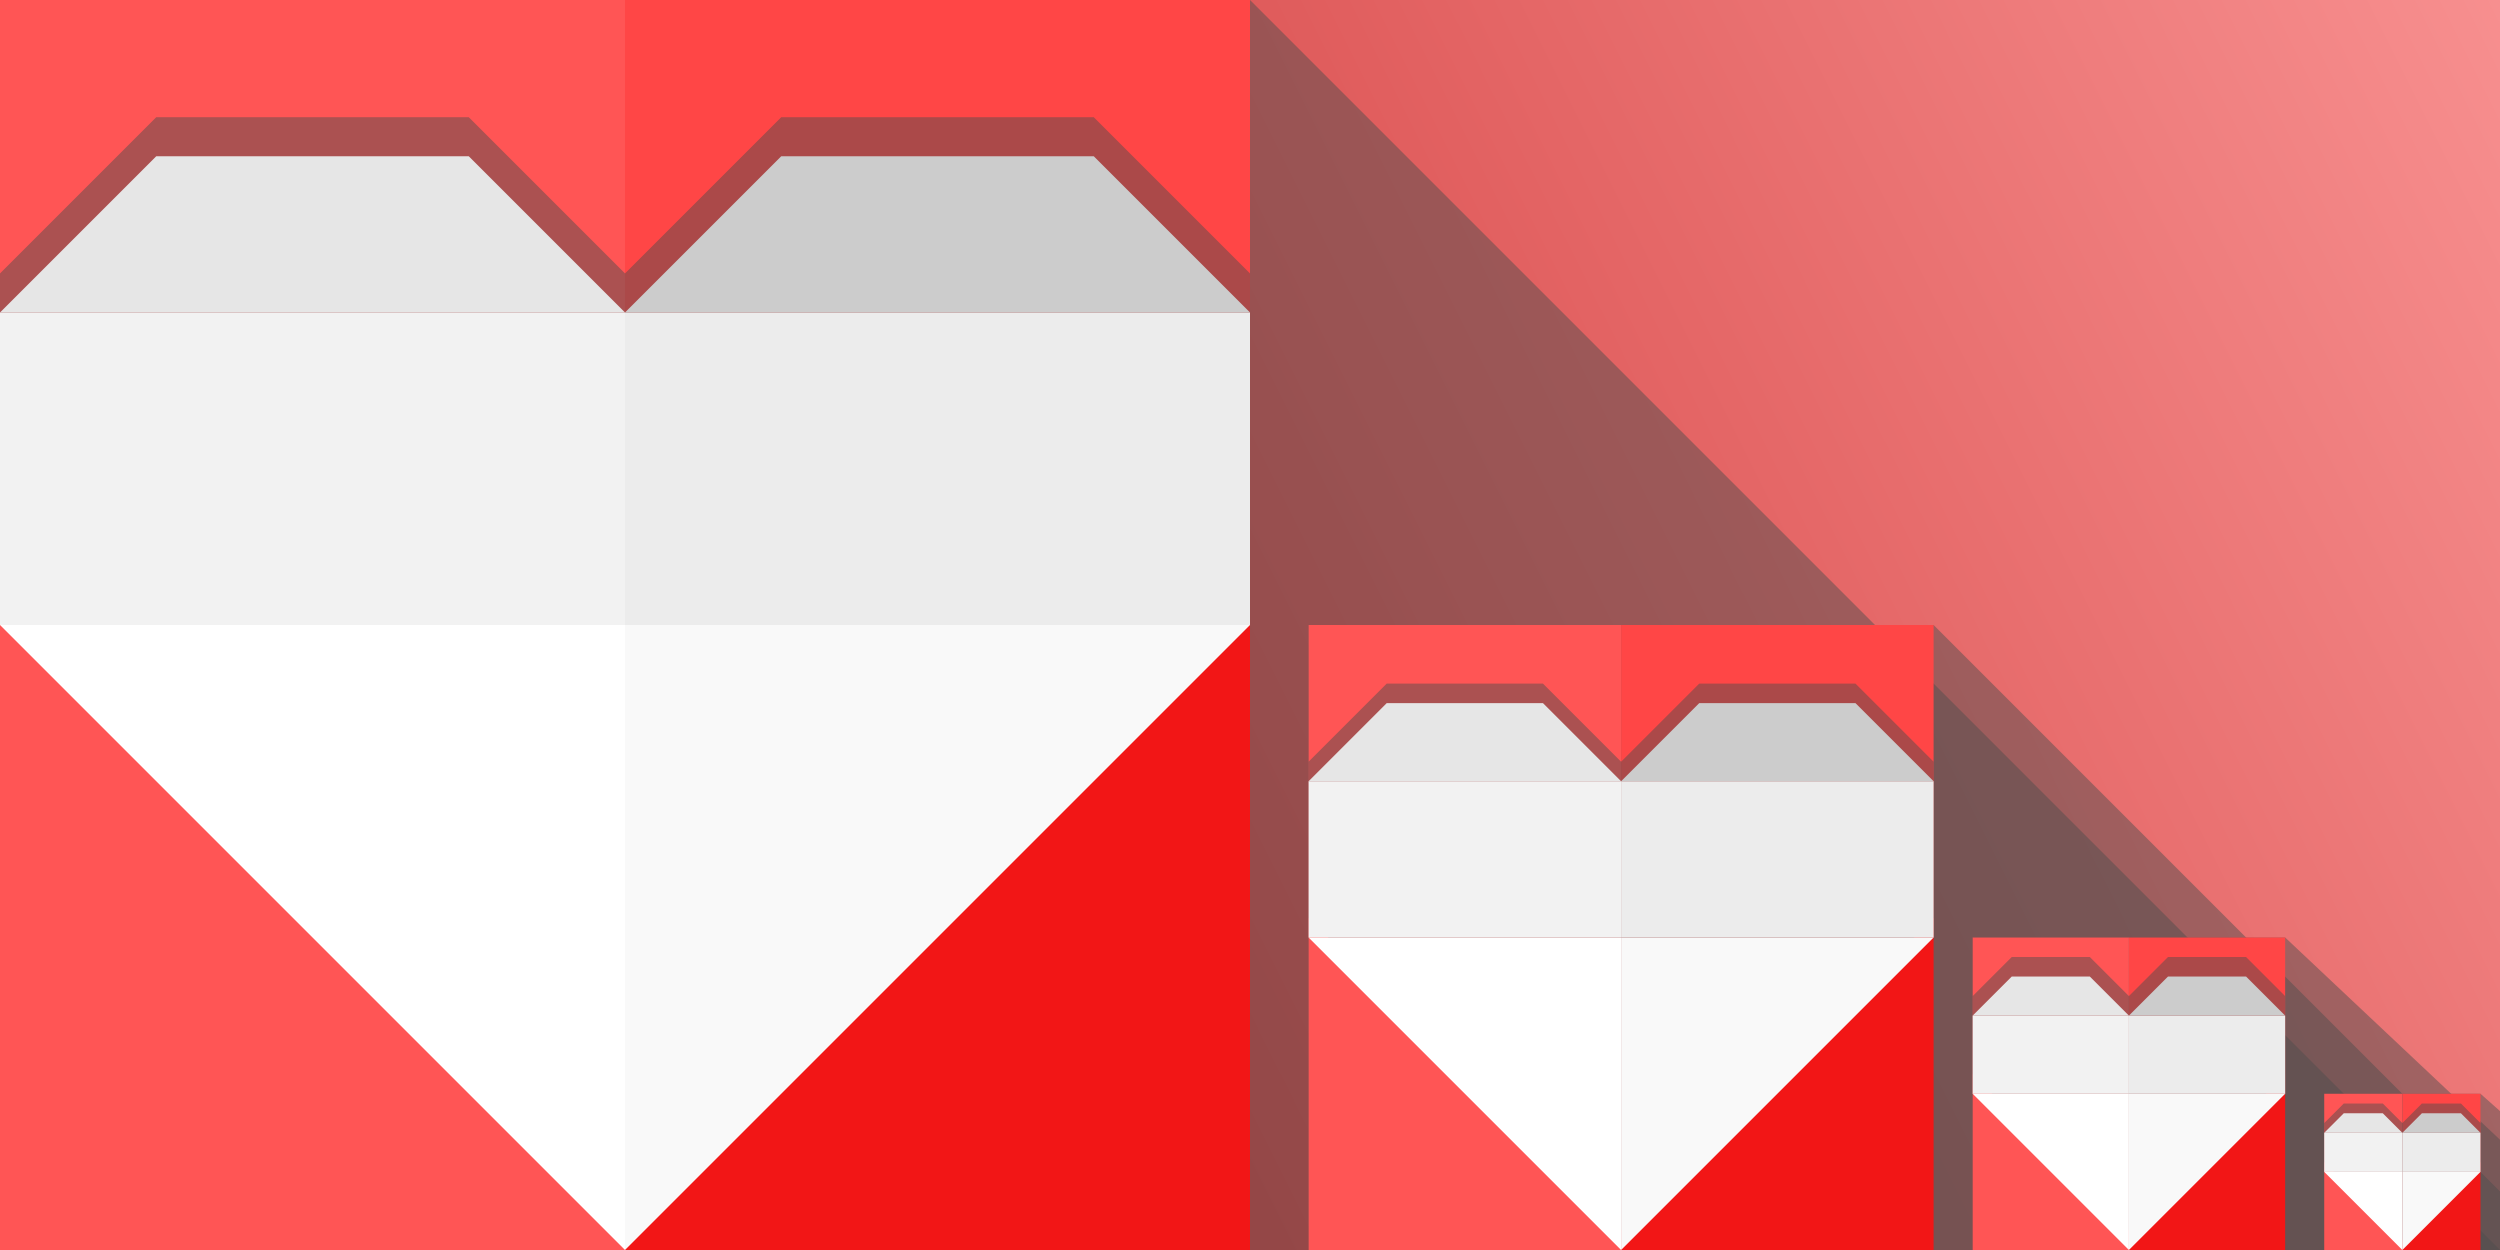 <?xml version="1.0" encoding="UTF-8" standalone="no"?>
<!-- Created with Inkscape (http://www.inkscape.org/) -->

<svg
   xmlns:dc="http://purl.org/dc/elements/1.1/"
   xmlns:cc="http://creativecommons.org/ns#"
   xmlns:rdf="http://www.w3.org/1999/02/22-rdf-syntax-ns#"
   xmlns:svg="http://www.w3.org/2000/svg"
   xmlns="http://www.w3.org/2000/svg"
   xmlns:xlink="http://www.w3.org/1999/xlink"
   xmlns:sodipodi="http://sodipodi.sourceforge.net/DTD/sodipodi-0.dtd"
   xmlns:inkscape="http://www.inkscape.org/namespaces/inkscape"
   width="1024"
   height="512"
   viewBox="0 0 1024 512"
   id="svg4353"
   version="1.1"
   inkscape:version="0.91 r13725"
   sodipodi:docname="ddl-hearts.svg"
   inkscape:export-filename="/media/Dropbox/Public/www/graphic/ddl/ddl-hearts.png"
   inkscape:export-xdpi="90"
   inkscape:export-ydpi="90">
  <rect x="0" y="0" width="1024" height="512" fill="#333333" stroke="none"/>
  <defs
     id="defs4355">
    <linearGradient
       inkscape:collect="always"
       id="linearGradient4206">
      <stop
         style="stop-color:#bc0e0e;stop-opacity:1"
         offset="0"
         id="stop4208" />
      <stop
         style="stop-color:#f78f8f;stop-opacity:1"
         offset="1"
         id="stop4210" />
    </linearGradient>
    <linearGradient
       inkscape:collect="always"
       xlink:href="#linearGradient4206"
       id="linearGradient4212"
       x1="-195.904"
       y1="713.776"
       x2="828.096"
       y2="201.776"
       gradientUnits="userSpaceOnUse" />
  </defs>
  <sodipodi:namedview
     id="base"
     pagecolor="#ffffff"
     bordercolor="#666666"
     borderopacity="1.0"
     inkscape:pageopacity="0.0"
     inkscape:pageshadow="2"
     inkscape:zoom="1.2996323"
     inkscape:cx="544"
     inkscape:cy="256"
     inkscape:document-units="px"
     inkscape:current-layer="layer1"
     showgrid="false"
     units="px"
     fit-margin-top="0"
     fit-margin-left="0"
     fit-margin-right="0"
     fit-margin-bottom="0"
     inkscape:showpageshadow="false"
     borderlayer="true"
     inkscape:window-width="1920"
     inkscape:window-height="1043"
     inkscape:window-x="1600"
     inkscape:window-y="0"
     inkscape:window-maximized="1"
     inkscape:snap-bbox="true"
     inkscape:bbox-paths="true"
     inkscape:bbox-nodes="true"
     inkscape:snap-bbox-edge-midpoints="true"
     inkscape:snap-bbox-midpoints="true"
     inkscape:object-paths="true"
     inkscape:snap-intersection-paths="true"
     inkscape:object-nodes="true"
     inkscape:snap-smooth-nodes="true"
     inkscape:snap-midpoints="true"
     showguides="false">
    <inkscape:grid
       type="xygrid"
       id="grid6495"
       empspacing="8"
       originx="-2.9289324e-06"
       originy="7.600297e-06" />
  </sodipodi:namedview>
  <g
     inkscape:label="Layer 1"
     inkscape:groupmode="layer"
     id="layer1"
     transform="translate(195.904,-201.776)">
    <path
       style="fill:url(#linearGradient4212);fill-opacity:1;stroke:none;stroke-width:4.95;stroke-linecap:round;stroke-linejoin:round;stroke-miterlimit:4;stroke-dasharray:none;stroke-opacity:1"
       d="m -195.904,201.776 1024,0 0,512 -1024,0 z"
       id="rect4203"
       inkscape:connector-curvature="0" />
    <path
       style="fill:#4d4d4d;fill-opacity:0.471;stroke:#000000;stroke-width:0;stroke-linecap:round;stroke-linejoin:round;stroke-miterlimit:4;stroke-dasharray:none;stroke-opacity:1"
       d="m -195.904,201.776 512,0 512,512 -1024,-5e-5 z"
       id="rect4281"
       inkscape:connector-curvature="0"
       sodipodi:nodetypes="ccccc" />
    <path
       sodipodi:nodetypes="ccccc"
       inkscape:connector-curvature="0"
       id="path4284"
       d="m 340.096,457.776 256,0 256,256 -512,0 z"
       style="fill:#4d4d4d;fill-opacity:0.471;stroke:#000000;stroke-width:0;stroke-linecap:round;stroke-linejoin:round;stroke-miterlimit:4;stroke-dasharray:none;stroke-opacity:1" />
    <path
       style="fill:#4d4d4d;fill-opacity:0.471;stroke:#000000;stroke-width:0;stroke-linecap:round;stroke-linejoin:round;stroke-miterlimit:4;stroke-dasharray:none;stroke-opacity:1"
       d="m 612.096,585.776 128,0 136,128 -264,0 z"
       id="path4286"
       inkscape:connector-curvature="0"
       sodipodi:nodetypes="ccccc" />
    <path
       style="fill:#f21616;fill-opacity:1;stroke:#000000;stroke-width:0;stroke-linecap:round;stroke-linejoin:round;stroke-miterlimit:4;stroke-dasharray:none;stroke-opacity:1"
       d="M 512 256 L 256 256 L 256 512 L 512 512 L 512 256 z "
       id="path4313"
       transform="translate(-195.904,201.776)" />
    <path
       style="fill:#ff4646;fill-opacity:1;stroke:#000000;stroke-width:0;stroke-linecap:round;stroke-linejoin:round;stroke-miterlimit:4;stroke-dasharray:none;stroke-opacity:1"
       d="M 256 0 L 256 256 L 512 256 L 512 0 L 256 0 z "
       id="path4293"
       transform="translate(-195.904,201.776)" />
    <path
       style="fill:#ff5555;fill-opacity:1;stroke:#000000;stroke-width:0;stroke-linecap:round;stroke-linejoin:round;stroke-miterlimit:4;stroke-dasharray:none;stroke-opacity:1"
       d="M 256,512 256,0 0,0 l 0,512 256,0 z"
       id="rect3070"
       transform="translate(-195.904,201.776)"
       inkscape:connector-curvature="0" />
    <g
       id="g4214">
      <path
         inkscape:export-ydpi="90"
         inkscape:export-xdpi="90"
         inkscape:connector-curvature="0"
         id="path3885"
         d="m -131.904,249.776 -64,64 0,128 256,256 256,-256 0,-128 -64,-64 -64,0 -64,0 -64,64 -64,-64 -64,0 -64,0 z"
         style="fill:#4d4d4d;fill-opacity:0.471;stroke:#000000;stroke-width:0;stroke-linecap:round;stroke-linejoin:round;stroke-miterlimit:4;stroke-dasharray:none;stroke-opacity:1" />
      <g
         inkscape:export-ydpi="90"
         inkscape:export-xdpi="90"
         id="g3898"
         transform="translate(-131.904,-354.586)">
        <path
           style="fill:#ffffff;fill-opacity:1;stroke:#000000;stroke-width:0;stroke-linecap:round;stroke-linejoin:round;stroke-miterlimit:4;stroke-dasharray:none;stroke-opacity:1"
           d="m 0,784 256,256 0,-256 -256,0 z"
           transform="translate(-64,28.362)"
           id="rect3072"
           inkscape:connector-curvature="0" />
        <path
           id="path3083"
           d="m 448,812.362 -256,256 0,-256 256,0 z"
           style="fill:#f9f9f9;fill-opacity:1;stroke:#000000;stroke-width:0;stroke-linecap:round;stroke-linejoin:round;stroke-miterlimit:4;stroke-dasharray:none;stroke-opacity:1"
           inkscape:connector-curvature="0" />
        <path
           style="fill:#f2f2f2;fill-opacity:1;stroke:#000000;stroke-width:0;stroke-linecap:round;stroke-linejoin:round;stroke-miterlimit:4;stroke-dasharray:none;stroke-opacity:1"
           d="m 0,656 0,128 128,0 128,0 0,-128 -128,0 -128,0 z"
           transform="translate(-64,28.362)"
           id="rect3085"
           inkscape:connector-curvature="0" />
        <path
           style="fill:#ececec;fill-opacity:1;stroke:#000000;stroke-width:0;stroke-linecap:round;stroke-linejoin:round;stroke-miterlimit:4;stroke-dasharray:none;stroke-opacity:1"
           d="m 256,656 0,128 128,0 128,0 0,-128 -128,0 -128,0 z"
           transform="translate(-64,28.362)"
           id="rect3089"
           inkscape:connector-curvature="0" />
        <path
           style="fill:#e6e6e6;fill-opacity:1;stroke:#000000;stroke-width:0;stroke-linecap:round;stroke-linejoin:round;stroke-miterlimit:4;stroke-dasharray:none;stroke-opacity:1"
           d="m -5e-6,620.362 -64,64 64,0 64,0 64,0 64,0 -64,-64 -64,0 -64,0 z"
           id="rect3093"
           inkscape:connector-curvature="0" />
        <path
           style="fill:#cccccc;fill-opacity:1;stroke:#000000;stroke-width:0;stroke-linecap:round;stroke-linejoin:round;stroke-miterlimit:4;stroke-dasharray:none;stroke-opacity:1"
           d="m 320,592 -64,64 64,0 64,0 64,0 64,0 -64,-64 -64,0 -64,0 z"
           transform="translate(-64,28.362)"
           id="path3100"
           inkscape:connector-curvature="0" />
      </g>
    </g>
    <path
       style="fill:#f21616;fill-opacity:1;stroke:#000000;stroke-width:0;stroke-linecap:round;stroke-linejoin:round;stroke-miterlimit:4;stroke-dasharray:none;stroke-opacity:1"
       d="M 792 384 L 664 384 L 664 512 L 792 512 L 792 384 z "
       id="path4318"
       transform="translate(-195.904,201.776)" />
    <path
       style="fill:#ff4646;fill-opacity:1;stroke:#000000;stroke-width:0;stroke-linecap:round;stroke-linejoin:round;stroke-miterlimit:4;stroke-dasharray:none;stroke-opacity:1"
       d="M 664 256 L 664 384 L 792 384 L 792 256 L 664 256 z "
       id="path4298"
       transform="translate(-195.904,201.776)" />
    <path
       style="fill:#ff5555;fill-opacity:1;stroke:#000000;stroke-width:0;stroke-linecap:round;stroke-linejoin:round;stroke-miterlimit:4;stroke-dasharray:none;stroke-opacity:1"
       d="m 664,512 0,-256 -128,0 0,256 128,0 z"
       id="rect4175"
       transform="translate(-195.904,201.776)"
       inkscape:connector-curvature="0" />
    <g
       id="g4233">
      <path
         inkscape:export-ydpi="90"
         inkscape:export-xdpi="90"
         inkscape:connector-curvature="0"
         id="path4197"
         d="m 372.096,481.776 -32,32 0,64 128,128 128,-128 0,-64 -32,-32 -32,0 -32,0 -32,32 -32,-32 -32,0 -32,0 z"
         style="fill:#4d4d4d;fill-opacity:0.471;stroke:#000000;stroke-width:0;stroke-linecap:round;stroke-linejoin:round;stroke-miterlimit:4;stroke-dasharray:none;stroke-opacity:1" />
      <g
         inkscape:export-ydpi="90"
         inkscape:export-xdpi="90"
         id="g4212"
         transform="translate(-123.904,-354.586)">
        <path
           inkscape:connector-curvature="0"
           id="path4179"
           d="m 464,940.362 128,128 0,-128 -128,0 z"
           style="fill:#ffffff;fill-opacity:1;stroke:#000000;stroke-width:0;stroke-linecap:round;stroke-linejoin:round;stroke-miterlimit:4;stroke-dasharray:none;stroke-opacity:1" />
        <path
           inkscape:connector-curvature="0"
           style="fill:#f9f9f9;fill-opacity:1;stroke:#000000;stroke-width:0;stroke-linecap:round;stroke-linejoin:round;stroke-miterlimit:4;stroke-dasharray:none;stroke-opacity:1"
           d="m 720,940.362 -128,128 0,-128 128,0 z"
           id="path4181" />
        <path
           inkscape:connector-curvature="0"
           id="path4183"
           d="m 464,876.362 0,64 64,0 64,0 0,-64 -64,0 -64,0 z"
           style="fill:#f2f2f2;fill-opacity:1;stroke:#000000;stroke-width:0;stroke-linecap:round;stroke-linejoin:round;stroke-miterlimit:4;stroke-dasharray:none;stroke-opacity:1" />
        <path
           inkscape:connector-curvature="0"
           id="path4185"
           d="m 592,876.362 0,64 64,0 64,0 0,-64 -64,0 -64,0 z"
           style="fill:#ececec;fill-opacity:1;stroke:#000000;stroke-width:0;stroke-linecap:round;stroke-linejoin:round;stroke-miterlimit:4;stroke-dasharray:none;stroke-opacity:1" />
        <path
           inkscape:connector-curvature="0"
           id="path4187"
           d="m 496,844.362 -32,32 32,0 32,0 32,0 32,0 -32,-32 -32,0 -32,0 z"
           style="fill:#e6e6e6;fill-opacity:1;stroke:#000000;stroke-width:0;stroke-linecap:round;stroke-linejoin:round;stroke-miterlimit:4;stroke-dasharray:none;stroke-opacity:1" />
        <path
           inkscape:connector-curvature="0"
           id="path4189"
           d="m 624,844.362 -32,32 32,0 32,0 32,0 32,0 -32,-32 -32,0 -32,0 z"
           style="fill:#cccccc;fill-opacity:1;stroke:#000000;stroke-width:0;stroke-linecap:round;stroke-linejoin:round;stroke-miterlimit:4;stroke-dasharray:none;stroke-opacity:1" />
      </g>
    </g>
    <path
       style="fill:#f21616;fill-opacity:1;stroke:#000000;stroke-width:0;stroke-linecap:round;stroke-linejoin:round;stroke-miterlimit:4;stroke-dasharray:none;stroke-opacity:1"
       d="M 936 448 L 872 448 L 872 512 L 936 512 L 936 448 z "
       id="path4323"
       transform="translate(-195.904,201.776)" />
    <path
       style="fill:#ff4646;fill-opacity:1;stroke:#000000;stroke-width:0;stroke-linecap:round;stroke-linejoin:round;stroke-miterlimit:4;stroke-dasharray:none;stroke-opacity:1"
       d="M 872 384 L 872 448 L 936 448 L 936 384 L 872 384 z "
       id="path4303"
       transform="translate(-195.904,201.776)" />
    <path
       style="fill:#ff5555;fill-opacity:1;stroke:#000000;stroke-width:0;stroke-linecap:round;stroke-linejoin:round;stroke-miterlimit:4;stroke-dasharray:none;stroke-opacity:1"
       d="m 872,512 0,-128 -64,0 0,128 64,0 z"
       id="rect4210"
       transform="translate(-195.904,201.776)"
       inkscape:connector-curvature="0" />
    <g
       id="g4252">
      <path
         inkscape:export-ydpi="90"
         inkscape:export-xdpi="90"
         inkscape:connector-curvature="0"
         id="path4236"
         d="m 628.096,593.776 -16,16 0,32 64,64 64,-64 0,-32 -16,-16 -16,0 -16,0 -16,16 -16,-16 -16,0 -16,0 z"
         style="fill:#4d4d4d;fill-opacity:0.471;stroke:#000000;stroke-width:0;stroke-linecap:round;stroke-linejoin:round;stroke-miterlimit:4;stroke-dasharray:none;stroke-opacity:1" />
      <g
         inkscape:export-ydpi="90"
         inkscape:export-xdpi="90"
         transform="matrix(0.5,0,0,0.5,380.096,179.595)"
         id="g4220">
        <path
           style="fill:#ffffff;fill-opacity:1;stroke:#000000;stroke-width:0;stroke-linecap:round;stroke-linejoin:round;stroke-miterlimit:4;stroke-dasharray:none;stroke-opacity:1"
           d="m 464,940.362 128,128 0,-128 -128,0 z"
           id="path4222"
           inkscape:connector-curvature="0" />
        <path
           id="path4224"
           d="m 720,940.362 -128,128 0,-128 128,0 z"
           style="fill:#f9f9f9;fill-opacity:1;stroke:#000000;stroke-width:0;stroke-linecap:round;stroke-linejoin:round;stroke-miterlimit:4;stroke-dasharray:none;stroke-opacity:1"
           inkscape:connector-curvature="0" />
        <path
           style="fill:#f2f2f2;fill-opacity:1;stroke:#000000;stroke-width:0;stroke-linecap:round;stroke-linejoin:round;stroke-miterlimit:4;stroke-dasharray:none;stroke-opacity:1"
           d="m 464,876.362 0,64 64,0 64,0 0,-64 -64,0 -64,0 z"
           id="path4226"
           inkscape:connector-curvature="0" />
        <path
           style="fill:#ececec;fill-opacity:1;stroke:#000000;stroke-width:0;stroke-linecap:round;stroke-linejoin:round;stroke-miterlimit:4;stroke-dasharray:none;stroke-opacity:1"
           d="m 592,876.362 0,64 64,0 64,0 0,-64 -64,0 -64,0 z"
           id="path4228"
           inkscape:connector-curvature="0" />
        <path
           style="fill:#e6e6e6;fill-opacity:1;stroke:#000000;stroke-width:0;stroke-linecap:round;stroke-linejoin:round;stroke-miterlimit:4;stroke-dasharray:none;stroke-opacity:1"
           d="m 496,844.362 -32,32 32,0 32,0 32,0 32,0 -32,-32 -32,0 -32,0 z"
           id="path4230"
           inkscape:connector-curvature="0" />
        <path
           style="fill:#cccccc;fill-opacity:1;stroke:#000000;stroke-width:0;stroke-linecap:round;stroke-linejoin:round;stroke-miterlimit:4;stroke-dasharray:none;stroke-opacity:1"
           d="m 624,844.362 -32,32 32,0 32,0 32,0 32,0 -32,-32 -32,0 -32,0 z"
           id="path4232"
           inkscape:connector-curvature="0" />
      </g>
    </g>
    <path
       sodipodi:nodetypes="ccccc"
       inkscape:connector-curvature="0"
       id="path4288"
       d="m 756.096,649.776 64,0 72,64 -136,0 z"
       style="fill:#4d4d4d;fill-opacity:0.471;stroke:#000000;stroke-width:0;stroke-linecap:round;stroke-linejoin:round;stroke-miterlimit:4;stroke-dasharray:none;stroke-opacity:1" />
    <path
       style="fill:#f21616;fill-opacity:1;stroke:#000000;stroke-width:0;stroke-linecap:round;stroke-linejoin:round;stroke-miterlimit:4;stroke-dasharray:none;stroke-opacity:1"
       d="M 1016 480 L 984 480 L 984 512 L 1016 512 L 1016 480 z "
       id="path4328"
       transform="translate(-195.904,201.776)" />
    <path
       style="fill:#ff4646;fill-opacity:1;stroke:#000000;stroke-width:0;stroke-linecap:round;stroke-linejoin:round;stroke-miterlimit:4;stroke-dasharray:none;stroke-opacity:1"
       d="M 984 448 L 984 480 L 1016 480 L 1016 448 L 984 448 z "
       id="path4308"
       transform="translate(-195.904,201.776)" />
    <path
       style="fill:#ff5555;fill-opacity:1;stroke:#000000;stroke-width:0;stroke-linecap:round;stroke-linejoin:round;stroke-miterlimit:4;stroke-dasharray:none;stroke-opacity:1"
       d="M 984 512 L 984 448 L 952 448 L 952 512 L 984 512 z "
       id="rect4255"
       transform="translate(-195.904,201.776)" />
    <g
       id="g4271">
      <path
         inkscape:export-ydpi="90"
         inkscape:export-xdpi="90"
         inkscape:connector-curvature="0"
         id="path4273"
         d="m 764.096,653.777 -8,8 0,16 32,32 32,-32 0,-16 -8,-8 -8,0 -8,0 -8,8 -8,-8 -8,0 -8,0 z"
         style="fill:#4d4d4d;fill-opacity:0.471;stroke:#000000;stroke-width:0;stroke-linecap:round;stroke-linejoin:round;stroke-miterlimit:4;stroke-dasharray:none;stroke-opacity:1" />
      <g
         inkscape:export-ydpi="90"
         inkscape:export-xdpi="90"
         id="g4257"
         transform="matrix(0.25,0,0,0.25,640.096,446.686)">
        <path
           inkscape:connector-curvature="0"
           id="path4259"
           d="m 464,940.362 128,128 0,-128 -128,0 z"
           style="fill:#ffffff;fill-opacity:1;stroke:#000000;stroke-width:0;stroke-linecap:round;stroke-linejoin:round;stroke-miterlimit:4;stroke-dasharray:none;stroke-opacity:1" />
        <path
           inkscape:connector-curvature="0"
           style="fill:#f9f9f9;fill-opacity:1;stroke:#000000;stroke-width:0;stroke-linecap:round;stroke-linejoin:round;stroke-miterlimit:4;stroke-dasharray:none;stroke-opacity:1"
           d="m 720,940.362 -128,128 0,-128 128,0 z"
           id="path4261" />
        <path
           inkscape:connector-curvature="0"
           id="path4263"
           d="m 464,876.362 0,64 64,0 64,0 0,-64 -64,0 -64,0 z"
           style="fill:#f2f2f2;fill-opacity:1;stroke:#000000;stroke-width:0;stroke-linecap:round;stroke-linejoin:round;stroke-miterlimit:4;stroke-dasharray:none;stroke-opacity:1" />
        <path
           inkscape:connector-curvature="0"
           id="path4265"
           d="m 592,876.362 0,64 64,0 64,0 0,-64 -64,0 -64,0 z"
           style="fill:#ececec;fill-opacity:1;stroke:#000000;stroke-width:0;stroke-linecap:round;stroke-linejoin:round;stroke-miterlimit:4;stroke-dasharray:none;stroke-opacity:1" />
        <path
           inkscape:connector-curvature="0"
           id="path4267"
           d="m 496,844.362 -32,32 32,0 32,0 32,0 32,0 -32,-32 -32,0 -32,0 z"
           style="fill:#e6e6e6;fill-opacity:1;stroke:#000000;stroke-width:0;stroke-linecap:round;stroke-linejoin:round;stroke-miterlimit:4;stroke-dasharray:none;stroke-opacity:1" />
        <path
           inkscape:connector-curvature="0"
           id="path4269"
           d="m 624,844.362 -32,32 32,0 32,0 32,0 32,0 -32,-32 -32,0 -32,0 z"
           style="fill:#cccccc;fill-opacity:1;stroke:#000000;stroke-width:0;stroke-linecap:round;stroke-linejoin:round;stroke-miterlimit:4;stroke-dasharray:none;stroke-opacity:1" />
      </g>
    </g>
  </g>
</svg>

